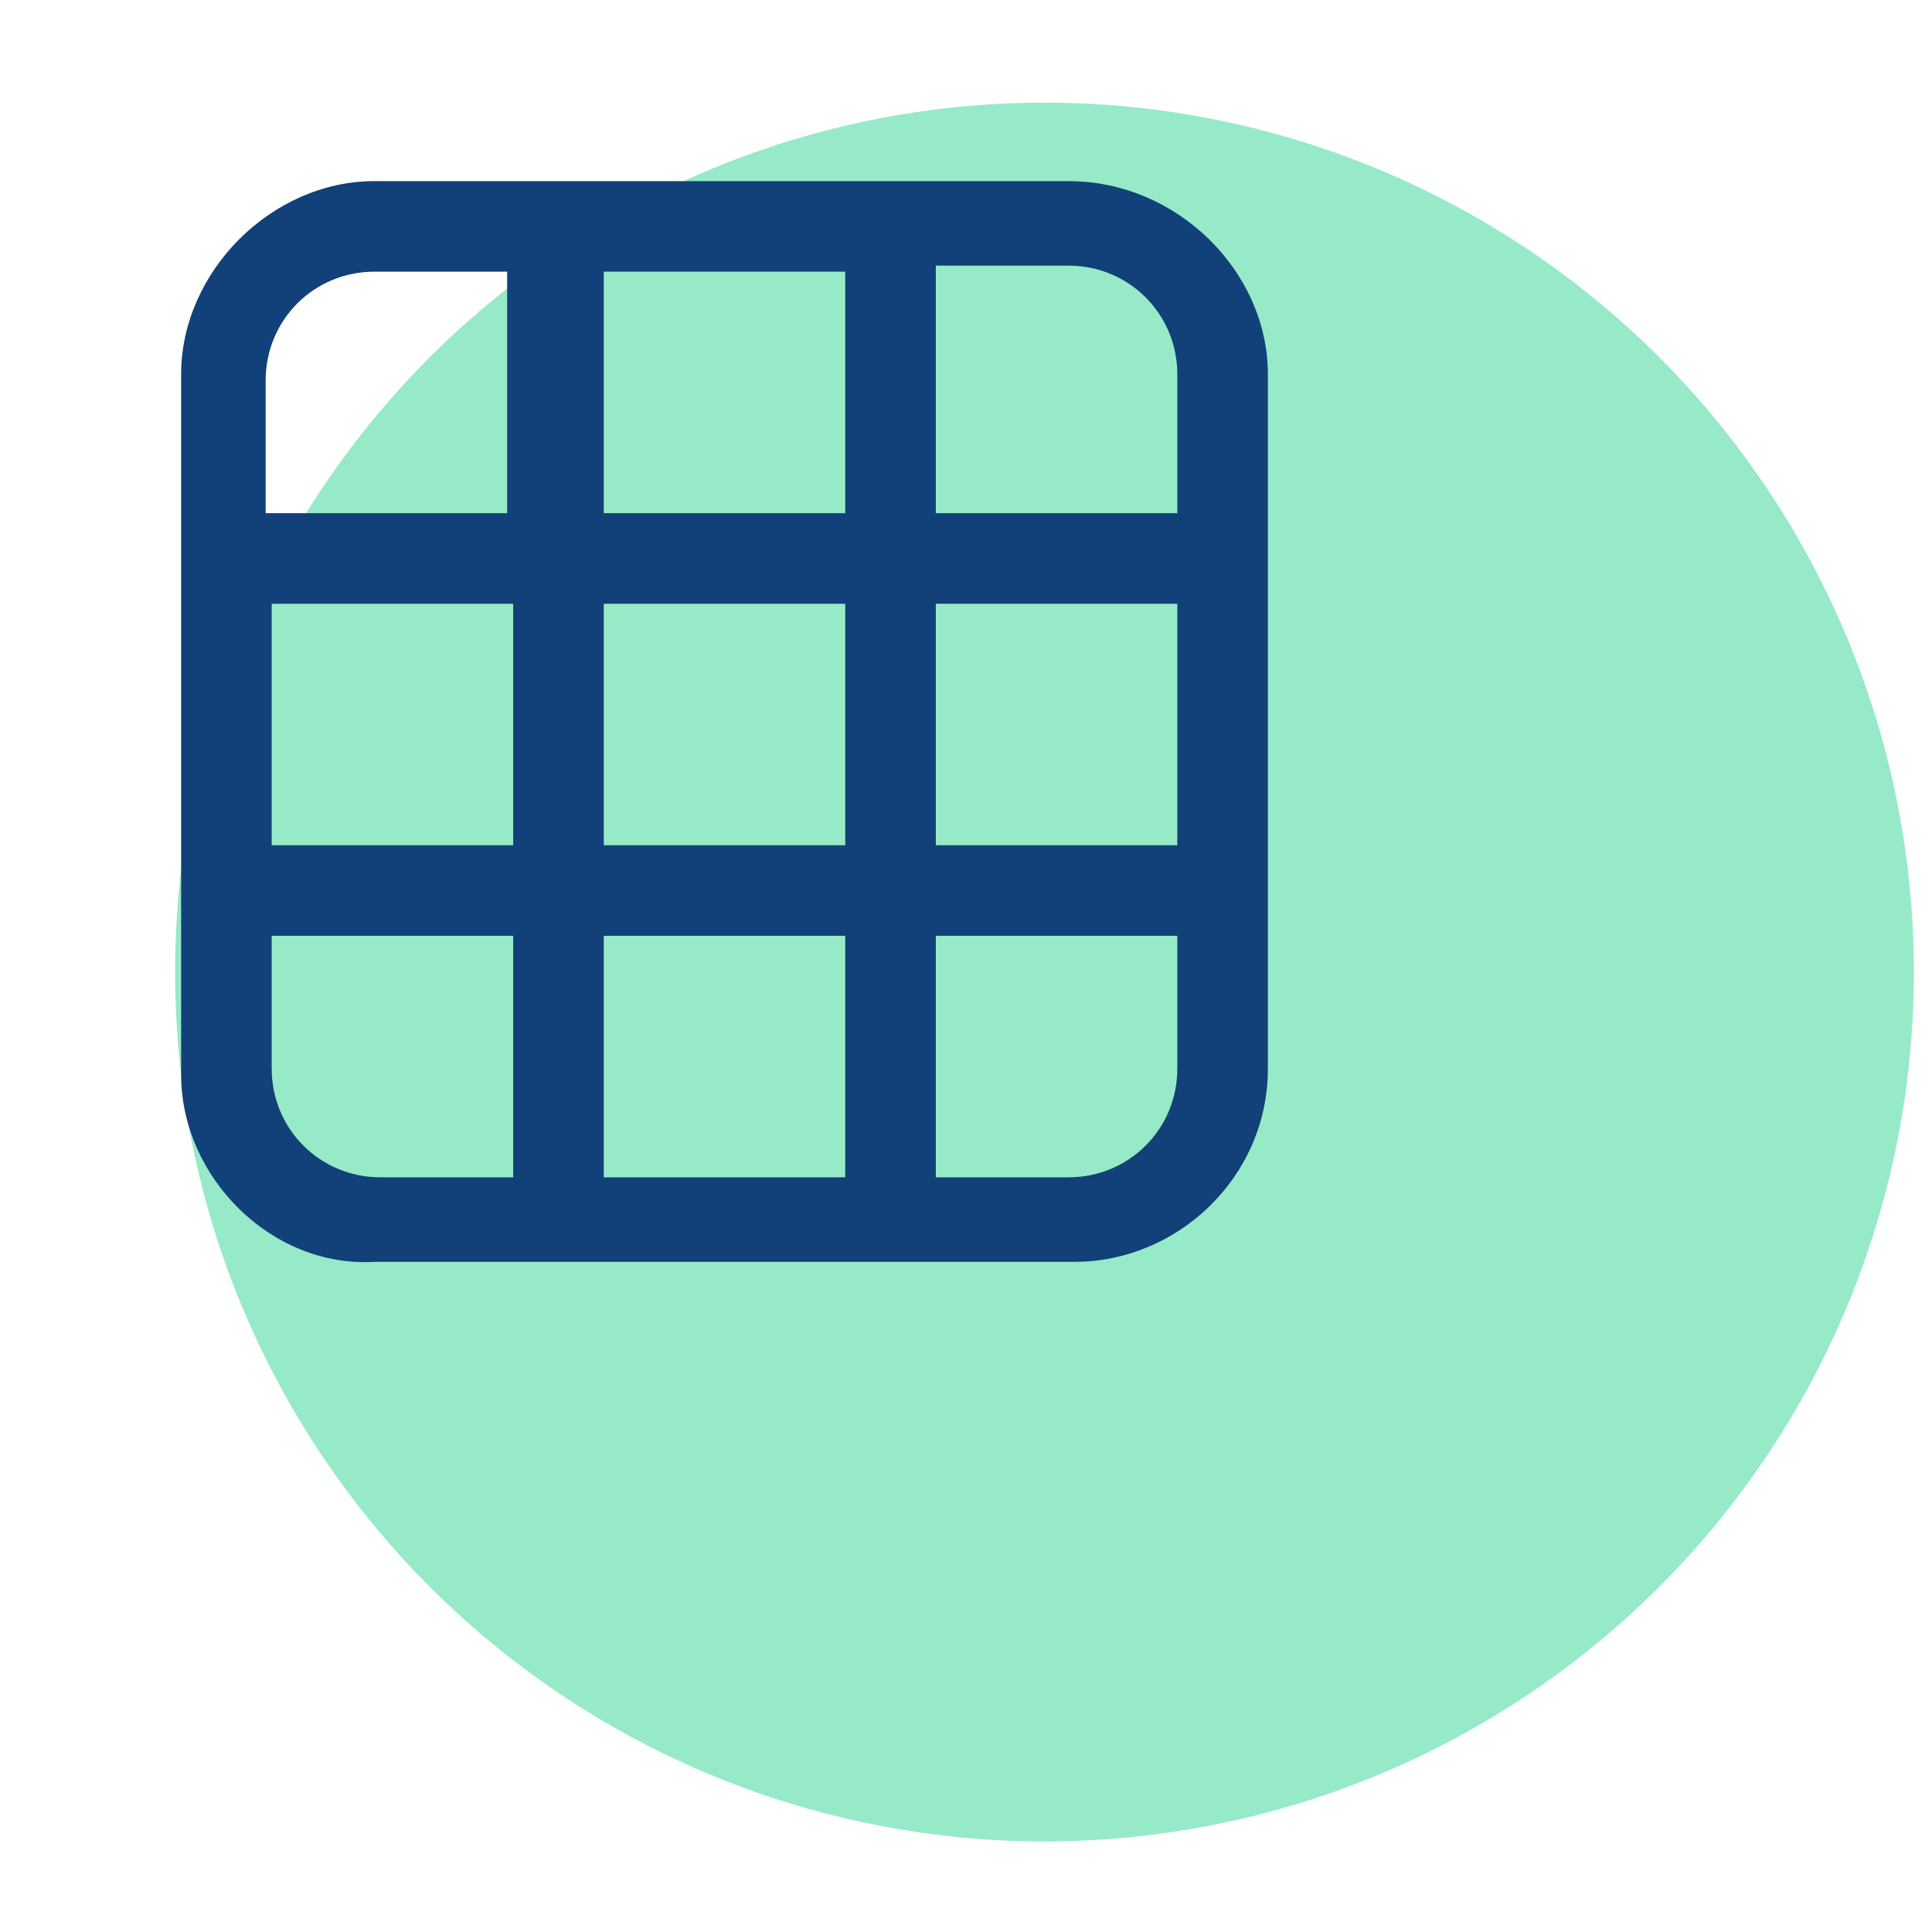 <?xml version="1.0" encoding="utf-8"?>
<!-- Generator: Adobe Illustrator 25.2.3, SVG Export Plug-In . SVG Version: 6.00 Build 0)  -->
<svg version="1.1" id="Camada_1" xmlns="http://www.w3.org/2000/svg" xmlns:xlink="http://www.w3.org/1999/xlink" x="0px" y="0px"
	 viewBox="0 0 32 32" style="enable-background:new 0 0 32 32;" xml:space="preserve">
<style type="text/css">
	.st0{fill:#96EAC8;}
	.st1{fill:#124078;}
</style>
<circle class="st0" cx="17.3" cy="16.1" r="14.4"/>
<path class="st1" d="M3,6.2C3,4.5,4.5,3,6.2,3h11.5C19.5,3,21,4.5,21,6.2v11.5c0,1.8-1.5,3.2-3.2,3.2H6.2C4.5,21,3,19.5,3,17.8V6.2z
	 M6.2,4.5c-1,0-1.8,0.8-1.8,1.8v2.2h4v-4H6.2z M4.5,10v4h4v-4H4.5z M10,10v4h4v-4H10z M15.5,10v4h4v-4H15.5z M14,15.5h-4v4h4V15.5z
	 M15.5,19.5h2.2c1,0,1.8-0.8,1.8-1.8v-2.2h-4V19.5z M15.5,8.5h4V6.2c0-1-0.8-1.8-1.8-1.8h-2.2V8.5z M14,4.5h-4v4h4V4.5z M4.5,15.5
	v2.2c0,1,0.8,1.8,1.8,1.8h2.2v-4H4.5z"/>
</svg>
